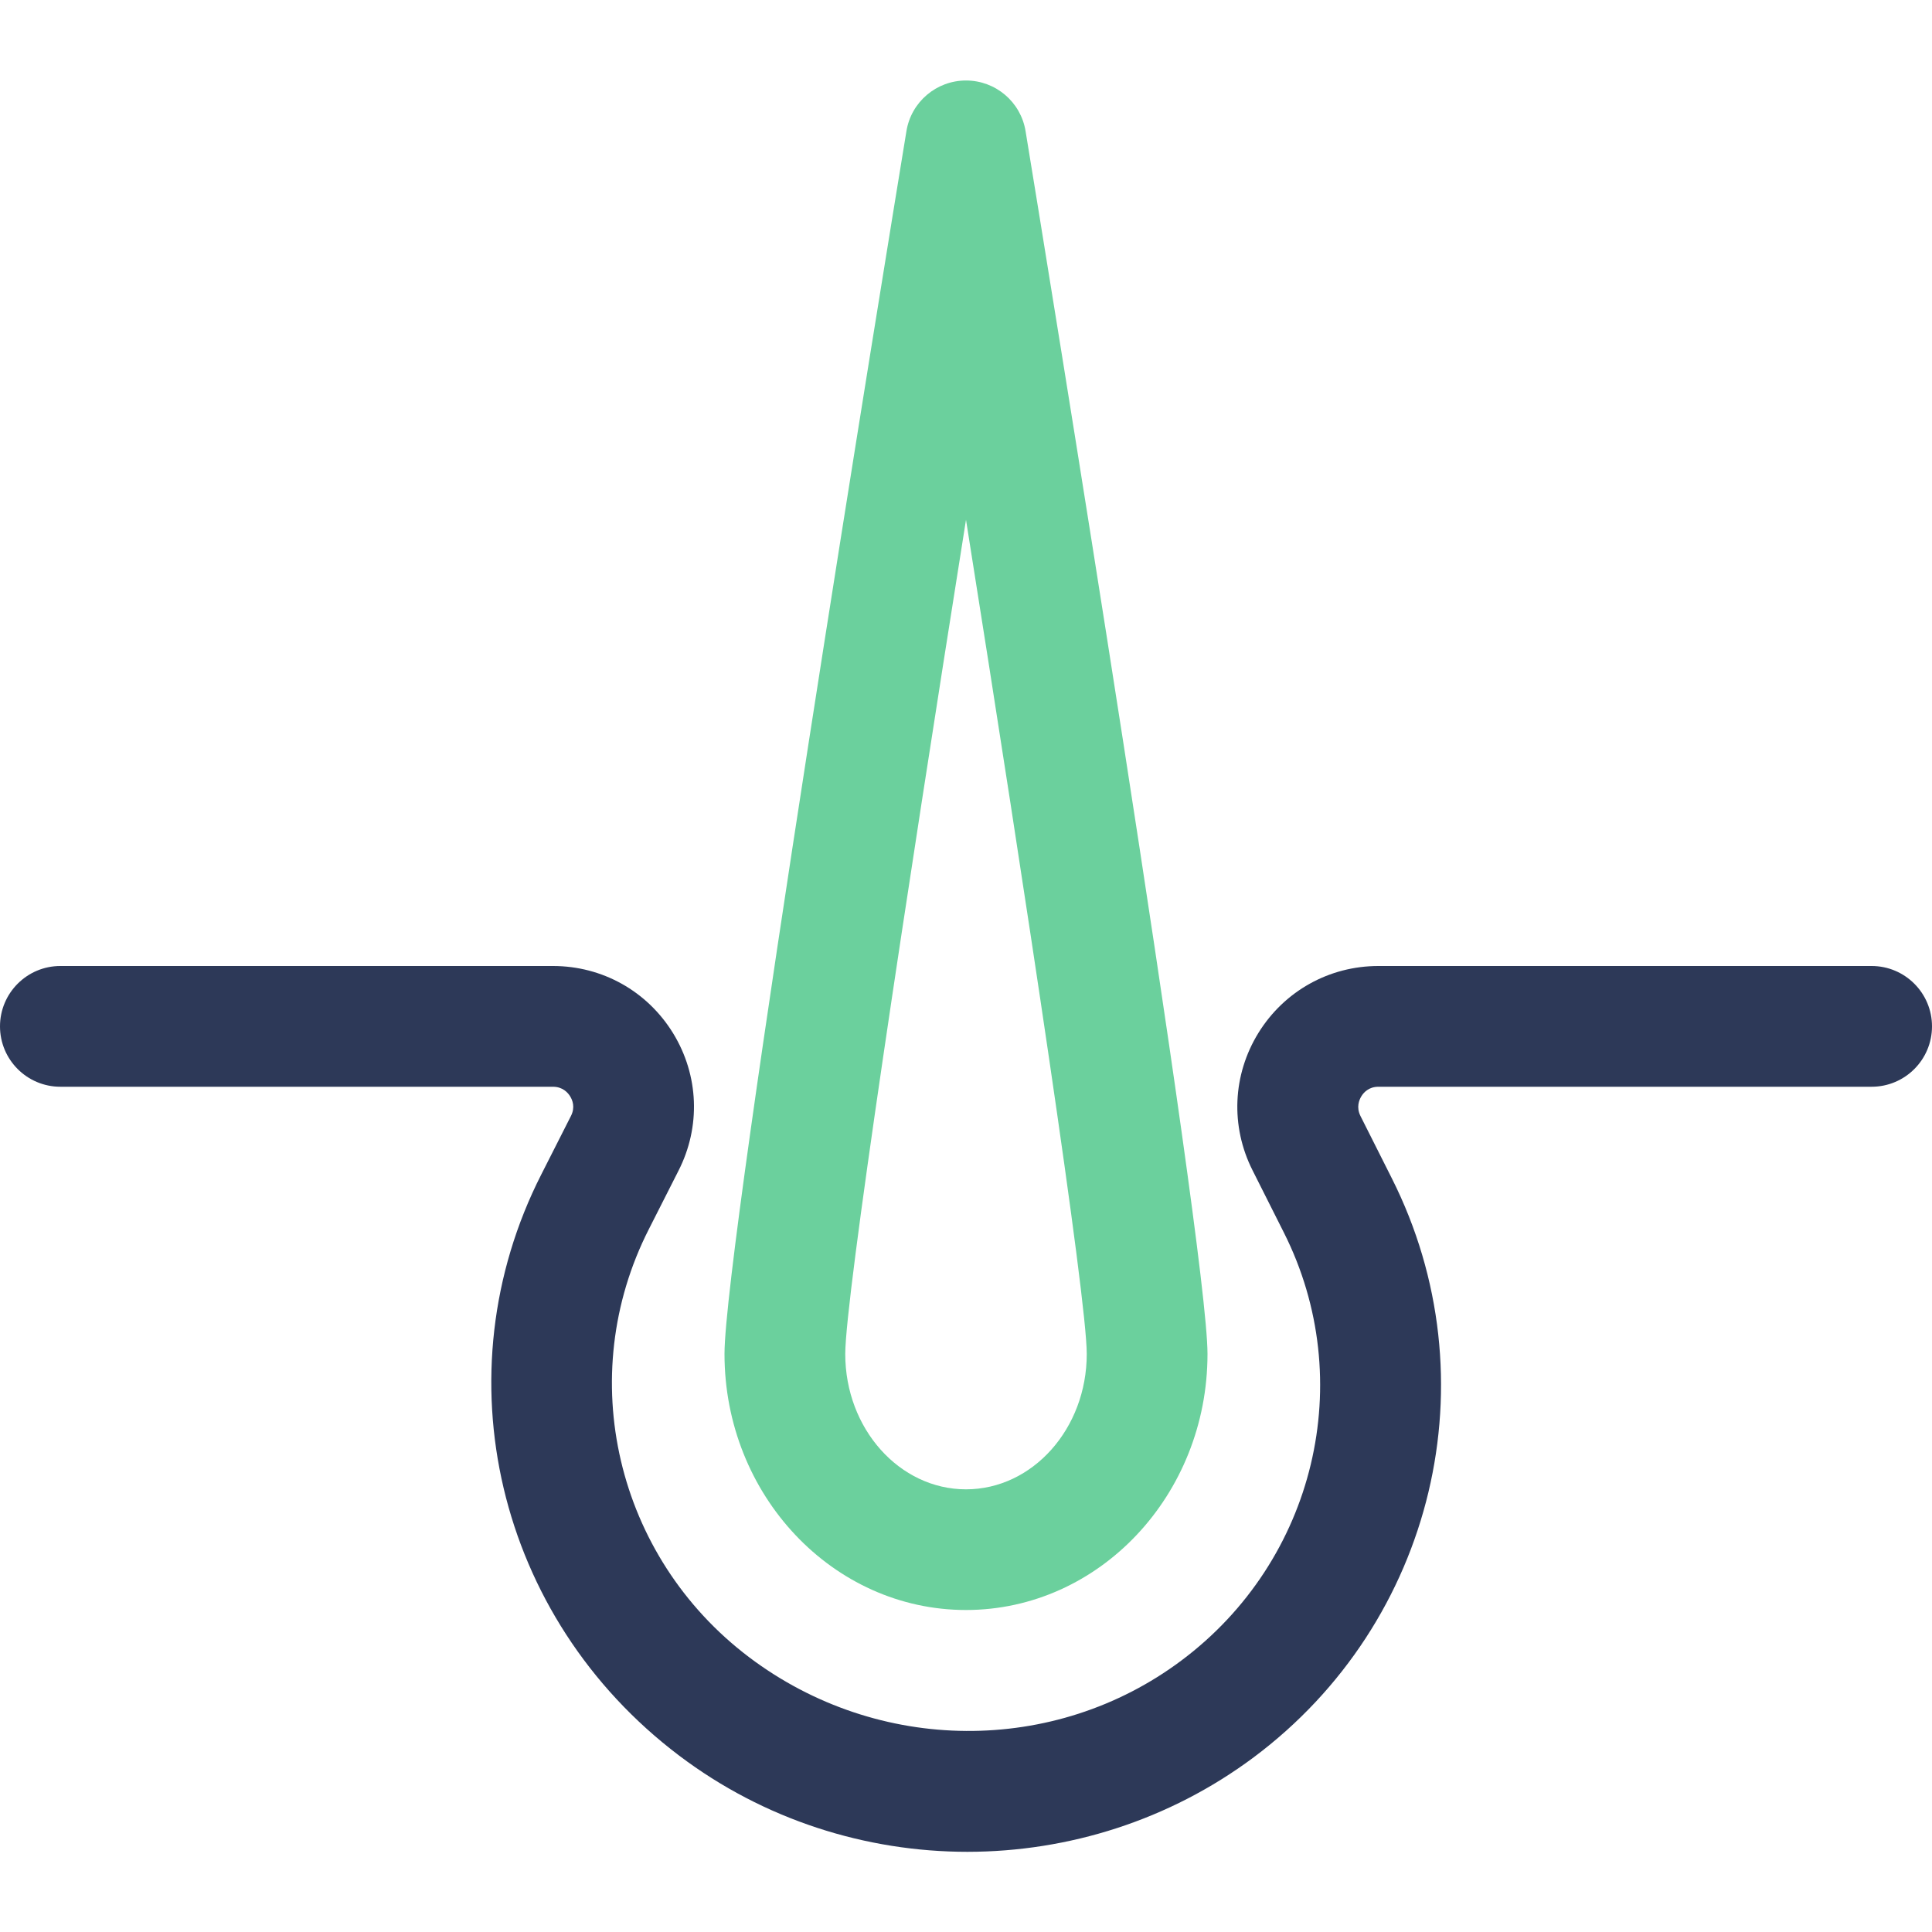 <?xml version="1.0" encoding="utf-8"?>
<svg id="_x31__x2C_5" height="512" viewBox="0 0 24 24" width="512" xmlns="http://www.w3.org/2000/svg">
  <path d="m12 20c-1.654 0-3-1.427-3-3.181 0-1.364 2.028-13.779 2.26-15.19.059-.363.373-.629.74-.629s.681.266.74.629c.232 1.411 2.26 13.827 2.26 15.19 0 1.754-1.346 3.181-3 3.181zm0-13.543c-.753 4.737-1.5 9.661-1.5 10.363 0 .927.673 1.681 1.5 1.681s1.5-.754 1.5-1.681c0-.702-.747-5.627-1.5-10.363z" style="fill: rgb(107, 208, 157);"/>
  <path d="m12.02 23.004c-1.266 0-2.53-.399-3.583-1.195-2.27-1.715-2.975-4.741-1.712-7.221l.367-.724c.056-.109.019-.199-.009-.244-.027-.045-.092-.12-.214-.12h-6.119c-.414 0-.75-.336-.75-.75s.336-.75.75-.75h6.119c.614 0 1.172.313 1.493.836.32.523.345 1.161.066 1.708l-.367.724c-.933 1.832-.409 4.068 1.244 5.318 1.604 1.211 3.798 1.219 5.37.042 1.664-1.243 2.199-3.48 1.273-5.318l-.389-.773c-.275-.546-.248-1.184.073-1.705.322-.521.88-.832 1.491-.832h6.127c.414 0 .75.336.75.75s-.336.75-.75.75h-6.127c-.121 0-.185.074-.212.119s-.065.135-.011.244l.389.773c1.254 2.489.532 5.515-1.715 7.194-1.048.782-2.302 1.173-3.554 1.174z" style="fill: rgb(45, 57, 88);"/>
</svg>